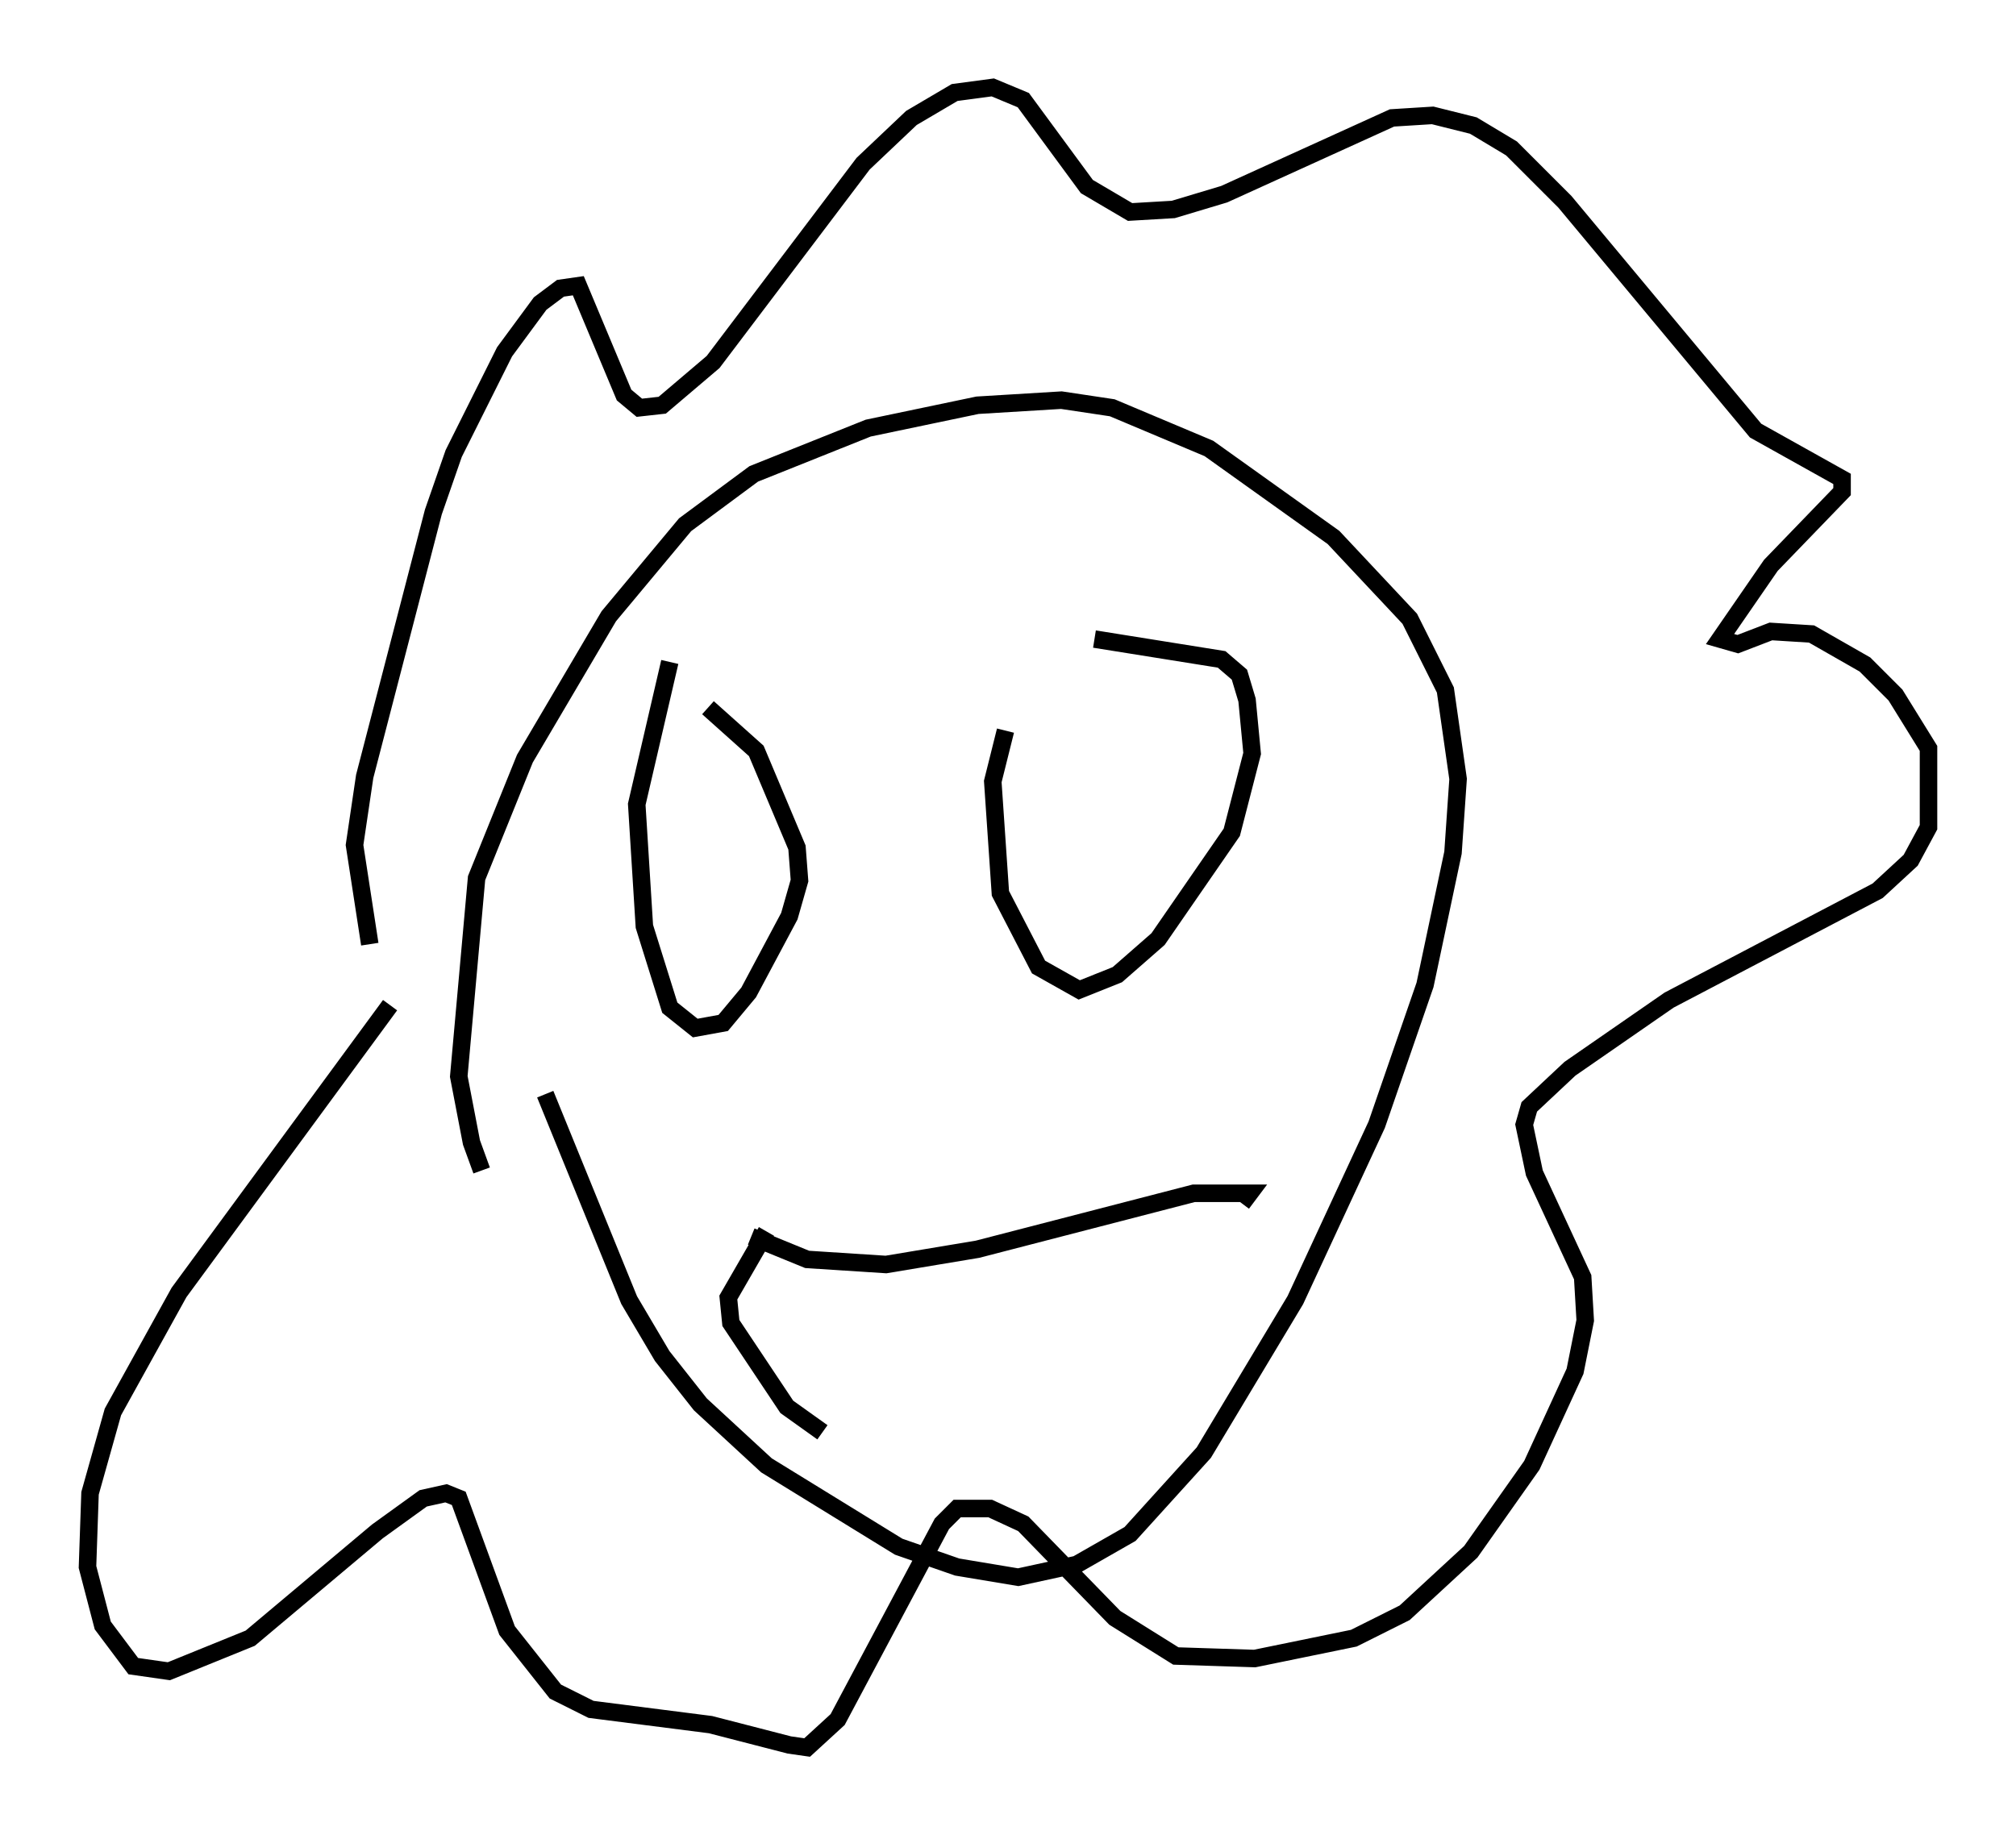 <?xml version="1.0" encoding="utf-8" ?>
<svg baseProfile="full" height="104.849" version="1.1" width="115.162" xmlns="http://www.w3.org/2000/svg" xmlns:ev="http://www.w3.org/2001/xml-events" xmlns:xlink="http://www.w3.org/1999/xlink"><defs /><rect fill="white" height="104.849" width="115.162" x="0" y="0" /><path d="M32.307, 67.167 m-4.793, -0.291 l-0.581, -1.598 -0.726, -3.777 l1.017, -11.33 2.76, -6.827 l4.793, -8.134 4.358, -5.229 l3.922, -2.905 6.536, -2.615 l6.246, -1.307 4.793, -0.291 l2.905, 0.436 5.52, 2.324 l7.117, 5.084 4.358, 4.648 l2.034, 4.067 0.726, 5.084 l-0.291, 4.212 -1.598, 7.553 l-2.76, 7.989 -4.648, 10.022 l-5.229, 8.715 -4.212, 4.648 l-3.05, 1.743 -3.341, 0.726 l-3.486, -0.581 -3.341, -1.162 l-7.553, -4.648 -3.777, -3.486 l-2.179, -2.76 -1.888, -3.196 l-4.793, -11.765 m-10.022, -8.57 l-0.872, -5.665 0.581, -3.922 l3.922, -15.106 1.162, -3.341 l2.905, -5.81 2.034, -2.76 l1.162, -0.872 1.017, -0.145 l2.615, 6.246 0.872, 0.726 l1.307, -0.145 2.905, -2.469 l8.57, -11.33 2.76, -2.615 l2.469, -1.453 2.179, -0.291 l1.743, 0.726 3.631, 4.939 l2.469, 1.453 2.469, -0.145 l2.905, -0.872 9.587, -4.358 l2.324, -0.145 2.324, 0.581 l2.179, 1.307 3.05, 3.05 l10.894, 13.073 4.939, 2.76 l0.0, 0.726 -4.067, 4.212 l-2.905, 4.212 1.017, 0.291 l1.888, -0.726 2.324, 0.145 l3.05, 1.743 1.743, 1.743 l1.888, 3.05 0.0, 4.503 l-1.017, 1.888 -1.888, 1.743 l-11.911, 6.246 -5.665, 3.922 l-2.324, 2.179 -0.291, 1.017 l0.581, 2.76 2.76, 5.955 l0.145, 2.469 -0.581, 2.905 l-2.469, 5.374 -3.486, 4.939 l-3.777, 3.486 -2.905, 1.453 l-5.665, 1.162 -4.503, -0.145 l-3.486, -2.179 -5.229, -5.374 l-1.888, -0.872 -1.888, 0.0 l-0.872, 0.872 -5.955, 11.184 l-1.743, 1.598 -1.017, -0.145 l-4.503, -1.162 -6.827, -0.872 l-2.034, -1.017 -2.76, -3.486 l-2.76, -7.553 -0.726, -0.291 l-1.307, 0.291 -2.615, 1.888 l-7.263, 6.101 -4.648, 1.888 l-2.034, -0.291 -1.743, -2.324 l-0.872, -3.341 0.145, -4.212 l1.307, -4.648 3.777, -6.827 l12.056, -16.413 m15.978, -19.609 l-1.888, 8.134 0.436, 6.972 l1.453, 4.648 1.453, 1.162 l1.598, -0.291 1.453, -1.743 l2.324, -4.358 0.581, -2.034 l-0.145, -1.888 -2.324, -5.52 l-2.76, -2.469 m22.078, -3.922 l7.263, 1.162 1.017, 0.872 l0.436, 1.453 0.291, 3.05 l-1.162, 4.503 -4.212, 6.101 l-2.324, 2.034 -2.179, 0.872 l-2.324, -1.307 -2.179, -4.212 l-0.436, -6.391 0.726, -2.905 m-14.525, 28.905 l3.196, 1.307 4.503, 0.291 l5.229, -0.872 12.346, -3.196 l3.196, 0.0 -0.436, 0.581 m-27.162, 1.598 l-2.179, 3.777 0.145, 1.453 l3.196, 4.793 2.034, 1.453 " fill="none" stroke="black" stroke-width="1" /></svg>